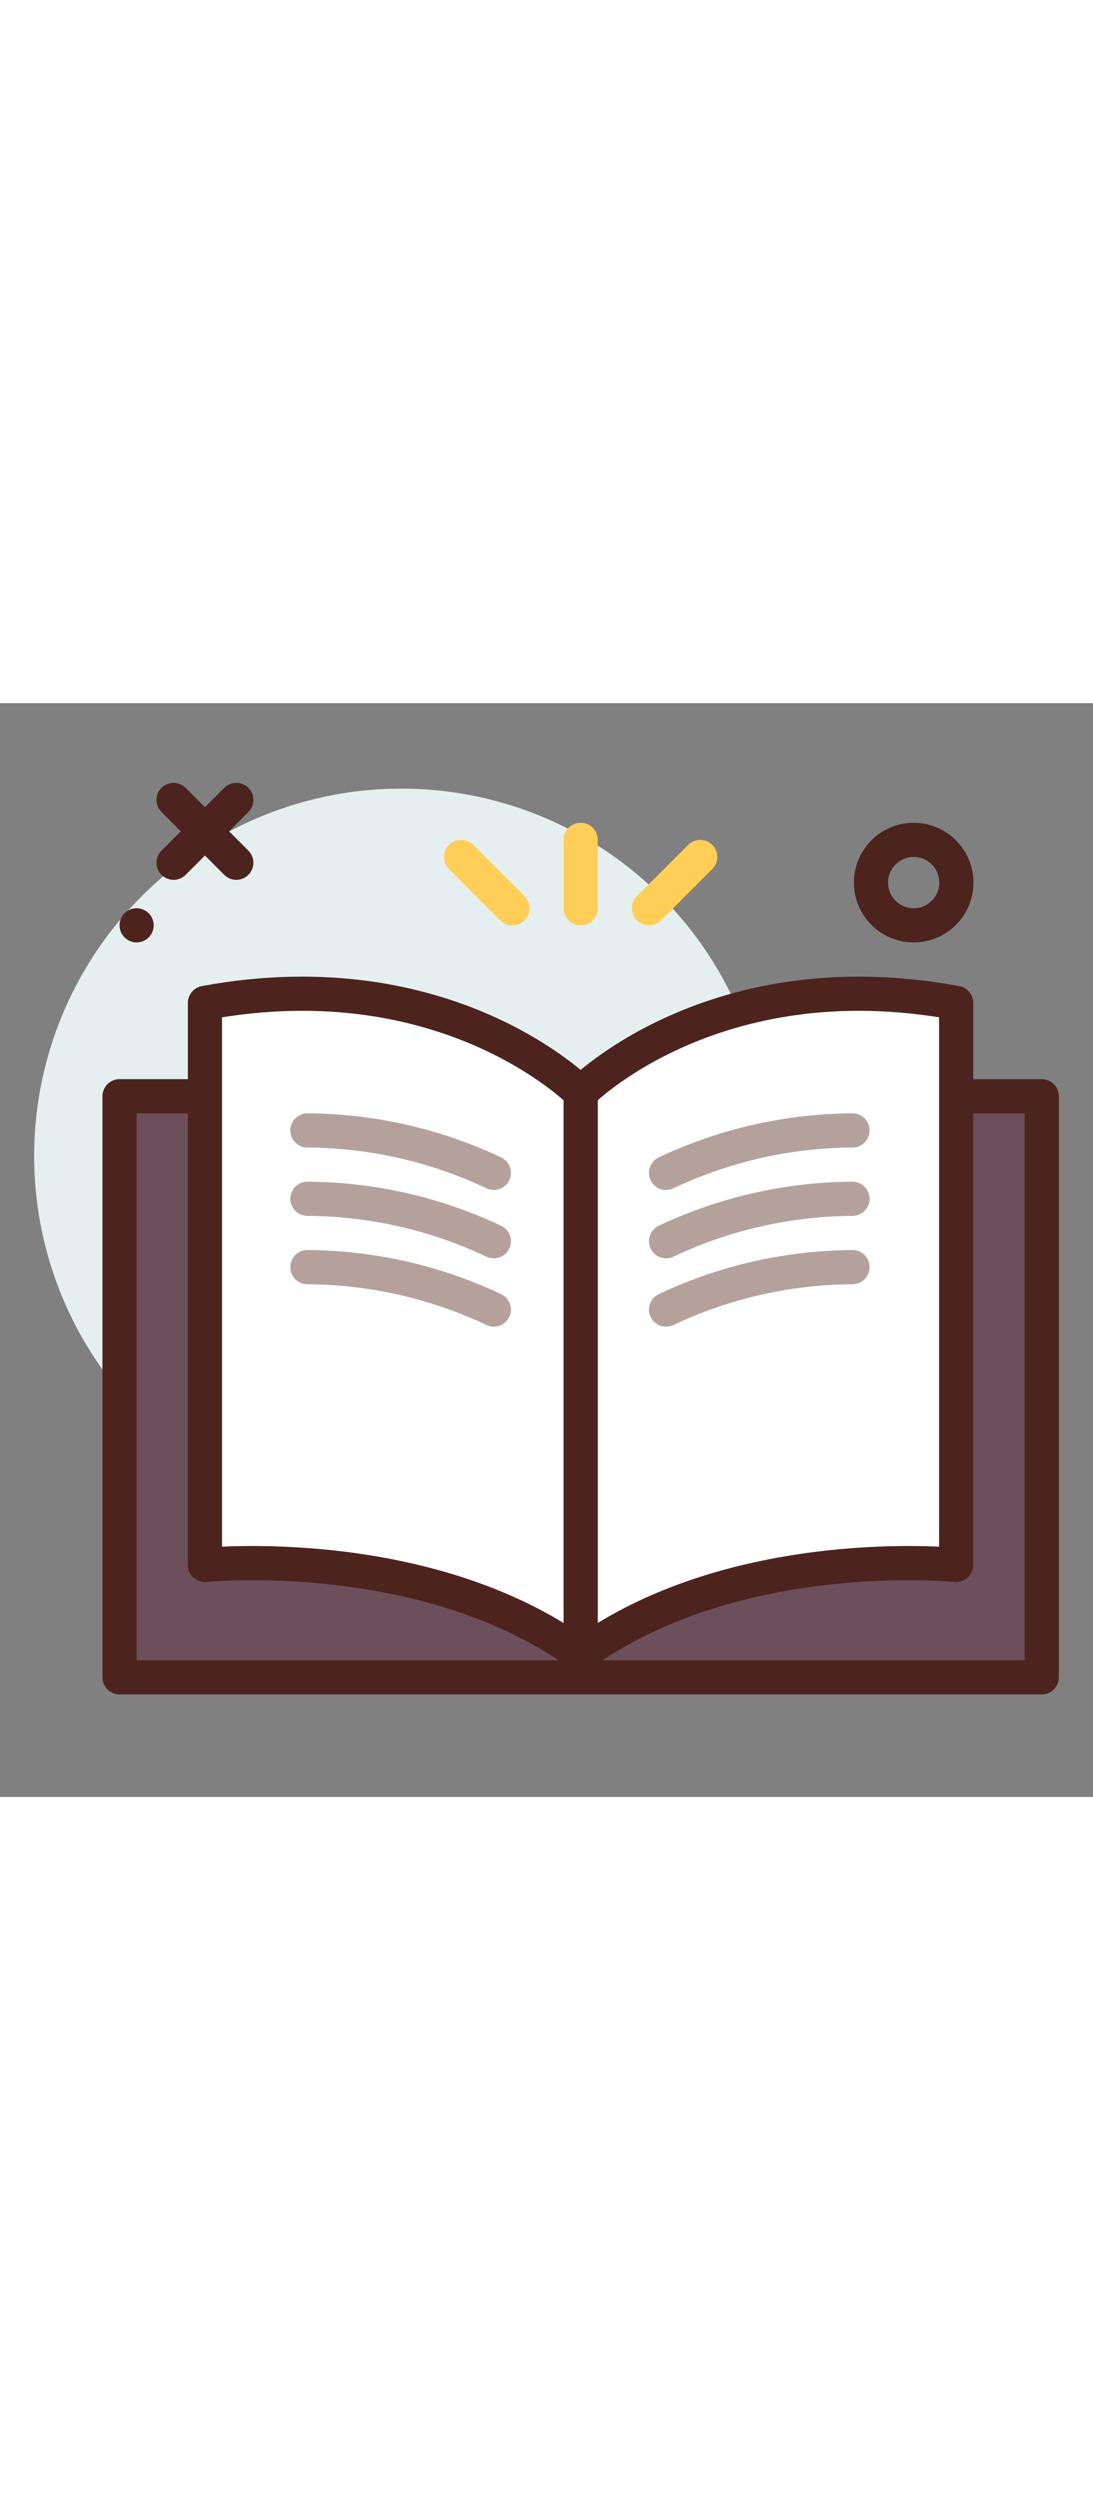 <svg width="28px" height="64px" viewBox="0 0 64 64" xmlns="http://www.w3.org/2000/svg"><rect x="0" y="0" width="64" height="64" fill="#808080" stroke="none"/><title>open-quran</title><g id="open-quran"><circle cx="53.5" cy="10.5" r="2.5" style="fill:none;stroke:#4c241d;stroke-linecap:round;stroke-linejoin:round;stroke-width:2px"/><circle cx="23.5" cy="26.5" r="21.5" style="fill:#e5efef"/><line x1="13.837" y1="5.663" x2="10.163" y2="9.337" style="fill:none;stroke:#4c241d;stroke-linecap:round;stroke-linejoin:round;stroke-width:2px"/><line x1="10.163" y1="5.663" x2="13.837" y2="9.337" style="fill:none;stroke:#4c241d;stroke-linecap:round;stroke-linejoin:round;stroke-width:2px"/><circle cx="8" cy="13" r="1" style="fill:#4c241d"/><rect x="7" y="23" width="54" height="34" style="fill:#6b4f5b;stroke:#4c241d;stroke-linecap:round;stroke-linejoin:round;stroke-width:2px"/><path d="M34,55.685V22.8s7.76-7.893,21.987-5.262V50.423S43.053,49.107,34,55.685Z" style="fill:#fff;stroke:#4c241d;stroke-linecap:round;stroke-linejoin:round;stroke-width:2px"/><path d="M39,27.483A25.91,25.91,0,0,1,49.916,25" style="fill:#fff;stroke:#b5a19c;stroke-linecap:round;stroke-linejoin:round;stroke-width:2px"/><path d="M39,31.483A25.91,25.91,0,0,1,49.916,29" style="fill:#fff;stroke:#b5a19c;stroke-linecap:round;stroke-linejoin:round;stroke-width:2px"/><path d="M39,35.483A25.91,25.91,0,0,1,49.916,33" style="fill:#fff;stroke:#b5a19c;stroke-linecap:round;stroke-linejoin:round;stroke-width:2px"/><path d="M34,55.685V22.8s-7.765-7.893-22-5.262V50.423S24.941,49.107,34,55.685Z" style="fill:#fff;stroke:#4c241d;stroke-linecap:round;stroke-linejoin:round;stroke-width:2px"/><line x1="30" y1="12" x2="27" y2="9" style="fill:none;stroke:#ffce56;stroke-linecap:round;stroke-linejoin:round;stroke-width:2px"/><line x1="38" y1="12" x2="41" y2="9" style="fill:none;stroke:#ffce56;stroke-linecap:round;stroke-linejoin:round;stroke-width:2px"/><line x1="34" y1="12" x2="34" y2="8" style="fill:none;stroke:#ffce56;stroke-linecap:round;stroke-linejoin:round;stroke-width:2px"/><path d="M28.916,27.483A25.9,25.9,0,0,0,18,25" style="fill:#fff;stroke:#b5a19c;stroke-linecap:round;stroke-linejoin:round;stroke-width:2px"/><path d="M28.916,31.483A25.9,25.9,0,0,0,18,29" style="fill:#fff;stroke:#b5a19c;stroke-linecap:round;stroke-linejoin:round;stroke-width:2px"/><path d="M28.916,35.483A25.9,25.9,0,0,0,18,33" style="fill:#fff;stroke:#b5a19c;stroke-linecap:round;stroke-linejoin:round;stroke-width:2px"/></g></svg>